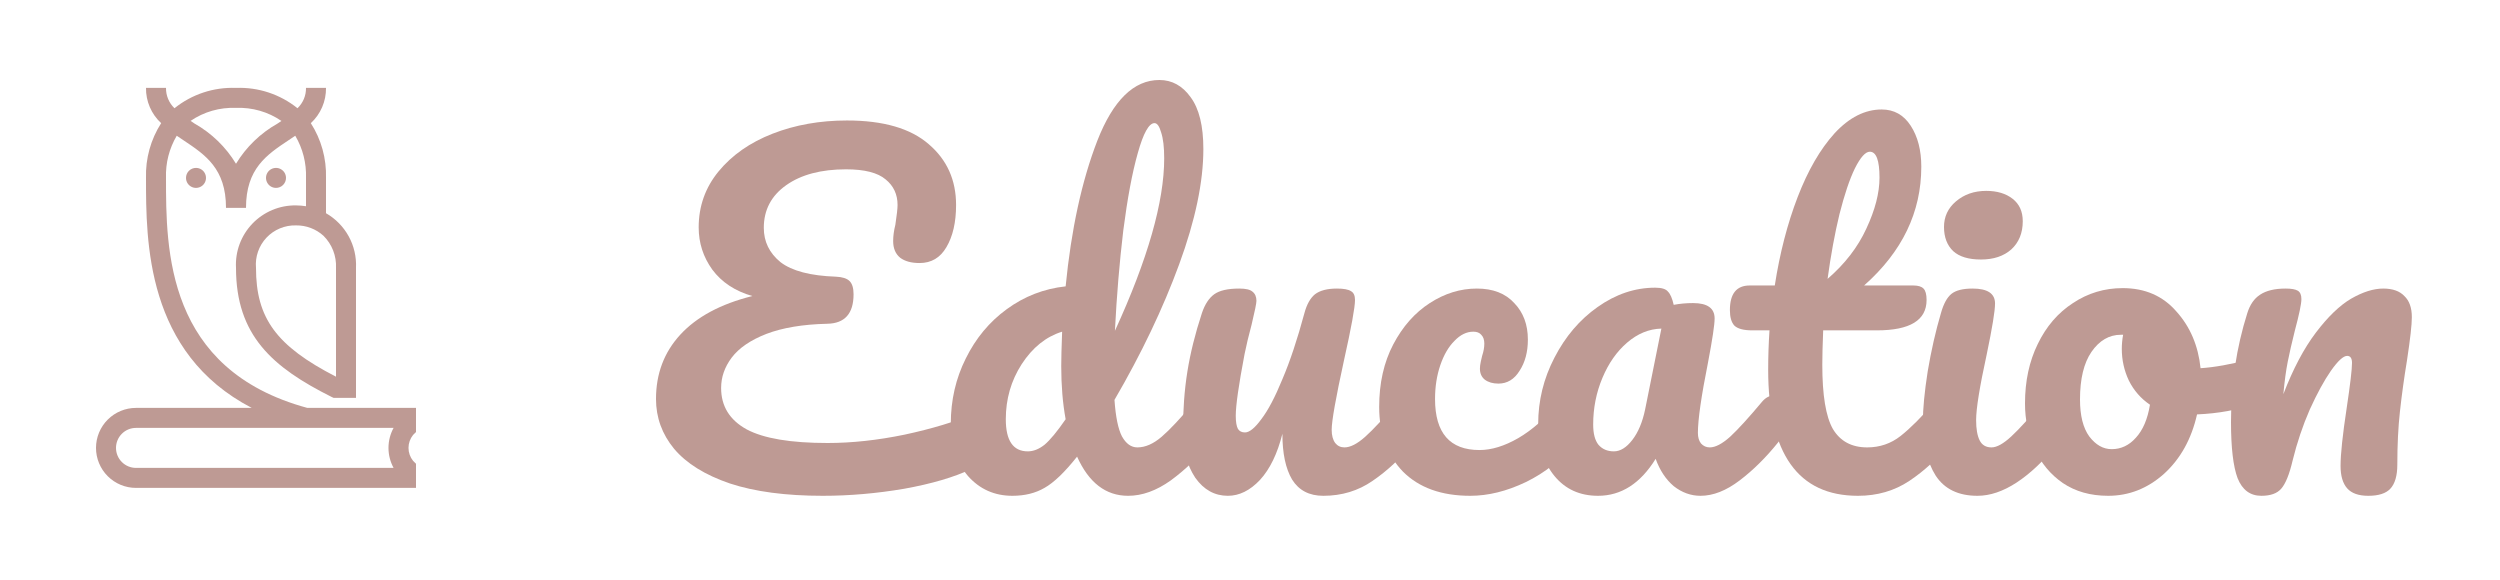 <svg width="125" height="29" viewBox="0 0 125 29" fill="none" xmlns="http://www.w3.org/2000/svg">
<path d="M9.8 8.395C9.899 8.395 9.995 8.424 10.078 8.479C10.16 8.534 10.224 8.612 10.262 8.704C10.3 8.795 10.309 8.896 10.29 8.993C10.271 9.09 10.223 9.179 10.153 9.249C10.083 9.318 9.994 9.366 9.897 9.385C9.8 9.405 9.7 9.395 9.608 9.357C9.517 9.319 9.439 9.255 9.384 9.173C9.329 9.091 9.3 8.994 9.3 8.895C9.3 8.762 9.352 8.635 9.446 8.541C9.54 8.448 9.667 8.395 9.8 8.395ZM14.3 8.895C14.3 8.796 14.271 8.699 14.216 8.617C14.161 8.535 14.082 8.471 13.991 8.433C13.9 8.395 13.799 8.385 13.702 8.405C13.605 8.424 13.516 8.472 13.446 8.541C13.376 8.611 13.329 8.7 13.309 8.797C13.29 8.894 13.3 8.995 13.338 9.086C13.376 9.178 13.44 9.256 13.522 9.311C13.604 9.366 13.701 9.395 13.8 9.395C13.932 9.395 14.06 9.342 14.153 9.249C14.247 9.155 14.3 9.028 14.3 8.895ZM20.653 21.748C20.506 21.931 20.425 22.16 20.425 22.395C20.425 22.63 20.506 22.858 20.653 23.041L20.8 23.188V24.395H6.8C6.269 24.395 5.761 24.184 5.386 23.809C5.011 23.434 4.8 22.925 4.8 22.395C4.8 21.865 5.011 21.356 5.386 20.981C5.761 20.606 6.269 20.395 6.8 20.395H12.587C7.3 17.649 7.3 12.073 7.3 8.895C7.272 7.927 7.536 6.973 8.058 6.158C7.815 5.934 7.622 5.661 7.491 5.357C7.361 5.054 7.295 4.726 7.3 4.395H8.3C8.297 4.585 8.333 4.773 8.406 4.948C8.479 5.122 8.587 5.28 8.724 5.412C9.593 4.713 10.686 4.352 11.8 4.395C12.914 4.352 14.006 4.713 14.875 5.412C15.012 5.28 15.12 5.122 15.194 4.948C15.267 4.773 15.303 4.585 15.3 4.395H16.3C16.304 4.726 16.239 5.054 16.108 5.357C15.978 5.661 15.784 5.934 15.541 6.158C16.064 6.973 16.328 7.927 16.3 8.895V10.661C16.777 10.934 17.17 11.334 17.435 11.816C17.7 12.299 17.826 12.845 17.8 13.395V19.895H16.682L16.576 19.845C13.627 18.368 11.8 16.775 11.8 13.395C11.778 12.989 11.839 12.584 11.98 12.203C12.122 11.822 12.34 11.474 12.621 11.181C12.902 10.888 13.241 10.656 13.616 10.499C13.991 10.342 14.394 10.264 14.8 10.27C14.967 10.271 15.135 10.285 15.3 10.312V8.895C15.325 8.156 15.139 7.424 14.763 6.787C14.651 6.864 14.538 6.937 14.426 7.013C13.332 7.742 12.3 8.429 12.3 10.395H11.3C11.3 8.429 10.267 7.742 9.173 7.013C9.061 6.939 8.948 6.864 8.837 6.787C8.461 7.424 8.274 8.156 8.3 8.895C8.3 12.481 8.3 18.476 15.366 20.395H20.8V21.602L20.653 21.748ZM16.8 13.395C16.814 13.099 16.765 12.804 16.658 12.527C16.551 12.251 16.387 12.001 16.177 11.791C15.801 11.449 15.309 11.263 14.8 11.27C14.524 11.262 14.25 11.313 13.996 11.419C13.741 11.525 13.512 11.683 13.323 11.884C13.134 12.085 12.99 12.323 12.9 12.583C12.81 12.844 12.775 13.12 12.8 13.395C12.8 15.906 13.815 17.301 16.8 18.834V13.395ZM9.529 6.045C9.594 6.089 9.657 6.133 9.729 6.179C10.58 6.66 11.293 7.351 11.8 8.188C12.307 7.352 13.021 6.661 13.872 6.181C13.942 6.135 14.006 6.091 14.072 6.047C13.405 5.59 12.608 5.361 11.8 5.395C10.992 5.361 10.196 5.589 9.529 6.045ZM19.679 21.395H6.8C6.535 21.395 6.28 21.5 6.093 21.688C5.905 21.875 5.8 22.13 5.8 22.395C5.8 22.66 5.905 22.915 6.093 23.102C6.28 23.29 6.535 23.395 6.8 23.395H19.679C19.512 23.088 19.424 22.744 19.424 22.395C19.424 22.046 19.512 21.702 19.679 21.395Z" fill="#BE9A94"/>
<path d="M48.728 20.676C48.948 20.588 49.131 20.544 49.278 20.544C49.513 20.544 49.688 20.632 49.806 20.808C49.923 20.984 49.982 21.211 49.982 21.49C49.982 21.93 49.872 22.304 49.652 22.612C49.447 22.92 49.087 23.199 48.574 23.448C47.709 23.859 46.587 24.189 45.208 24.438C43.829 24.673 42.472 24.79 41.138 24.79C39.29 24.79 37.742 24.585 36.496 24.174C35.249 23.749 34.318 23.169 33.702 22.436C33.1 21.703 32.8 20.874 32.8 19.95C32.8 18.689 33.203 17.618 34.01 16.738C34.831 15.843 36.034 15.198 37.618 14.802C36.752 14.553 36.085 14.113 35.616 13.482C35.161 12.851 34.934 12.147 34.934 11.37C34.934 10.314 35.264 9.383 35.924 8.576C36.599 7.755 37.501 7.124 38.63 6.684C39.759 6.244 40.998 6.024 42.348 6.024C44.166 6.024 45.531 6.42 46.44 7.212C47.349 7.989 47.804 9.001 47.804 10.248C47.804 11.113 47.642 11.817 47.32 12.36C47.012 12.888 46.565 13.152 45.978 13.152C45.567 13.152 45.245 13.064 45.01 12.888C44.775 12.697 44.658 12.419 44.658 12.052C44.658 11.803 44.694 11.531 44.768 11.238C44.841 10.754 44.878 10.424 44.878 10.248C44.878 9.72 44.68 9.295 44.284 8.972C43.888 8.635 43.228 8.466 42.304 8.466C41.057 8.466 40.06 8.73 39.312 9.258C38.564 9.786 38.19 10.497 38.19 11.392C38.19 12.081 38.468 12.653 39.026 13.108C39.598 13.548 40.522 13.79 41.798 13.834C42.12 13.849 42.348 13.922 42.48 14.054C42.612 14.186 42.678 14.406 42.678 14.714C42.678 15.682 42.238 16.173 41.358 16.188C40.141 16.217 39.129 16.386 38.322 16.694C37.53 17.002 36.95 17.398 36.584 17.882C36.232 18.351 36.056 18.857 36.056 19.4C36.056 20.309 36.481 20.999 37.332 21.468C38.182 21.923 39.532 22.15 41.38 22.15C42.597 22.15 43.88 22.011 45.23 21.732C46.594 21.439 47.76 21.087 48.728 20.676Z" fill="#BE9A94"/>
<path d="M60.322 19.774C60.513 19.774 60.66 19.862 60.762 20.038C60.88 20.214 60.938 20.456 60.938 20.764C60.938 21.351 60.799 21.805 60.52 22.128C59.919 22.861 59.259 23.492 58.54 24.02C57.822 24.533 57.11 24.79 56.406 24.79C55.291 24.79 54.441 24.137 53.854 22.832C53.238 23.609 52.696 24.13 52.226 24.394C51.772 24.658 51.236 24.79 50.62 24.79C49.725 24.79 48.985 24.46 48.398 23.8C47.826 23.125 47.54 22.253 47.54 21.182C47.54 20.009 47.789 18.923 48.288 17.926C48.787 16.914 49.469 16.093 50.334 15.462C51.214 14.817 52.197 14.435 53.282 14.318C53.561 11.473 54.089 9.045 54.866 7.036C55.658 5.012 56.692 4 57.968 4C58.599 4 59.12 4.286 59.53 4.858C59.956 5.43 60.168 6.295 60.168 7.454C60.168 9.097 59.765 11.018 58.958 13.218C58.151 15.418 57.074 17.677 55.724 19.994C55.783 20.845 55.907 21.453 56.098 21.82C56.303 22.187 56.56 22.37 56.868 22.37C57.264 22.37 57.667 22.194 58.078 21.842C58.489 21.49 59.039 20.903 59.728 20.082C59.904 19.877 60.102 19.774 60.322 19.774ZM57.726 6.156C57.447 6.156 57.169 6.655 56.89 7.652C56.611 8.635 56.37 9.925 56.164 11.524C55.974 13.123 55.834 14.795 55.746 16.54C57.389 12.961 58.21 10.087 58.21 7.916C58.21 7.359 58.159 6.926 58.056 6.618C57.968 6.31 57.858 6.156 57.726 6.156ZM51.39 22.568C51.669 22.568 51.947 22.458 52.226 22.238C52.505 22.003 52.857 21.578 53.282 20.962C53.136 20.17 53.062 19.283 53.062 18.3C53.062 17.948 53.077 17.376 53.106 16.584C52.3 16.833 51.625 17.376 51.082 18.212C50.554 19.033 50.29 19.95 50.29 20.962C50.29 22.033 50.657 22.568 51.39 22.568Z" fill="#BE9A94"/>
<path d="M61.392 24.79C60.732 24.79 60.19 24.489 59.764 23.888C59.354 23.272 59.148 22.509 59.148 21.6C59.148 20.5 59.222 19.495 59.368 18.586C59.515 17.662 59.757 16.687 60.094 15.66C60.241 15.22 60.446 14.905 60.71 14.714C60.974 14.523 61.392 14.428 61.964 14.428C62.287 14.428 62.507 14.479 62.624 14.582C62.756 14.685 62.822 14.839 62.822 15.044C62.822 15.161 62.742 15.557 62.58 16.232C62.434 16.775 62.316 17.266 62.228 17.706C61.935 19.246 61.788 20.273 61.788 20.786C61.788 21.094 61.825 21.314 61.898 21.446C61.972 21.563 62.089 21.622 62.25 21.622C62.47 21.622 62.742 21.402 63.064 20.962C63.402 20.522 63.754 19.855 64.12 18.96C64.502 18.065 64.868 16.965 65.22 15.66C65.338 15.22 65.514 14.905 65.748 14.714C65.998 14.523 66.364 14.428 66.848 14.428C67.186 14.428 67.42 14.472 67.552 14.56C67.684 14.633 67.75 14.78 67.75 15C67.75 15.367 67.567 16.371 67.2 18.014C66.79 19.891 66.584 21.05 66.584 21.49C66.584 21.769 66.643 21.989 66.76 22.15C66.878 22.297 67.032 22.37 67.222 22.37C67.516 22.37 67.86 22.194 68.256 21.842C68.667 21.475 69.21 20.889 69.884 20.082C70.06 19.877 70.258 19.774 70.478 19.774C70.669 19.774 70.816 19.862 70.918 20.038C71.036 20.214 71.094 20.456 71.094 20.764C71.094 21.351 70.955 21.805 70.676 22.128C70.046 22.905 69.364 23.543 68.63 24.042C67.912 24.541 67.09 24.79 66.166 24.79C65.462 24.79 64.942 24.519 64.604 23.976C64.282 23.433 64.12 22.671 64.12 21.688C63.871 22.685 63.497 23.455 62.998 23.998C62.5 24.526 61.964 24.79 61.392 24.79Z" fill="#BE9A94"/>
<path d="M73.513 24.79C72.075 24.79 70.953 24.387 70.147 23.58C69.355 22.759 68.959 21.681 68.959 20.346C68.959 19.158 69.193 18.117 69.662 17.222C70.132 16.327 70.74 15.638 71.489 15.154C72.237 14.67 73.021 14.428 73.843 14.428C74.649 14.428 75.272 14.67 75.713 15.154C76.167 15.623 76.394 16.232 76.394 16.98C76.394 17.596 76.255 18.117 75.977 18.542C75.713 18.967 75.361 19.18 74.921 19.18C74.642 19.18 74.415 19.114 74.239 18.982C74.077 18.85 73.996 18.667 73.996 18.432C73.996 18.329 74.011 18.212 74.04 18.08C74.07 17.948 74.092 17.853 74.106 17.794C74.18 17.574 74.216 17.369 74.216 17.178C74.216 16.987 74.165 16.841 74.062 16.738C73.975 16.635 73.843 16.584 73.666 16.584C73.329 16.584 73.014 16.738 72.721 17.046C72.427 17.339 72.192 17.743 72.016 18.256C71.841 18.769 71.752 19.334 71.752 19.95C71.752 21.651 72.493 22.502 73.975 22.502C74.576 22.502 75.221 22.304 75.91 21.908C76.615 21.497 77.304 20.889 77.978 20.082C78.154 19.877 78.353 19.774 78.573 19.774C78.763 19.774 78.91 19.862 79.013 20.038C79.13 20.214 79.189 20.456 79.189 20.764C79.189 21.321 79.049 21.776 78.77 22.128C78.081 22.979 77.252 23.639 76.284 24.108C75.331 24.563 74.407 24.79 73.513 24.79Z" fill="#BE9A94"/>
<path d="M79.901 24.79C78.992 24.79 78.266 24.46 77.723 23.8C77.181 23.14 76.909 22.275 76.909 21.204C76.909 20.031 77.181 18.923 77.723 17.882C78.266 16.826 78.985 15.983 79.879 15.352C80.789 14.707 81.749 14.384 82.761 14.384C83.084 14.384 83.297 14.45 83.399 14.582C83.517 14.699 83.612 14.919 83.685 15.242C83.993 15.183 84.316 15.154 84.653 15.154C85.372 15.154 85.731 15.411 85.731 15.924C85.731 16.232 85.621 16.965 85.401 18.124C85.064 19.811 84.895 20.984 84.895 21.644C84.895 21.864 84.947 22.04 85.049 22.172C85.167 22.304 85.313 22.37 85.489 22.37C85.768 22.37 86.105 22.194 86.501 21.842C86.897 21.475 87.433 20.889 88.107 20.082C88.283 19.877 88.481 19.774 88.701 19.774C88.892 19.774 89.039 19.862 89.141 20.038C89.259 20.214 89.317 20.456 89.317 20.764C89.317 21.351 89.178 21.805 88.899 22.128C88.298 22.876 87.66 23.507 86.985 24.02C86.311 24.533 85.658 24.79 85.027 24.79C84.543 24.79 84.096 24.629 83.685 24.306C83.289 23.969 82.989 23.514 82.783 22.942C82.021 24.174 81.06 24.79 79.901 24.79ZM80.693 22.568C81.016 22.568 81.324 22.377 81.617 21.996C81.911 21.615 82.123 21.109 82.255 20.478L83.069 16.43C82.453 16.445 81.881 16.679 81.353 17.134C80.84 17.574 80.429 18.161 80.121 18.894C79.813 19.627 79.659 20.405 79.659 21.226C79.659 21.681 79.747 22.018 79.923 22.238C80.114 22.458 80.371 22.568 80.693 22.568Z" fill="#BE9A94"/>
<path d="M97.341 19.774C97.532 19.774 97.679 19.862 97.781 20.038C97.899 20.214 97.957 20.456 97.957 20.764C97.957 21.351 97.818 21.805 97.539 22.128C96.909 22.905 96.219 23.543 95.471 24.042C94.723 24.541 93.865 24.79 92.897 24.79C89.905 24.79 88.409 22.685 88.409 18.476C88.409 17.831 88.431 17.178 88.475 16.518H87.617C87.177 16.518 86.877 16.437 86.715 16.276C86.569 16.115 86.495 15.858 86.495 15.506C86.495 14.685 86.825 14.274 87.485 14.274H88.739C88.989 12.661 89.37 11.187 89.883 9.852C90.397 8.517 91.013 7.454 91.731 6.662C92.465 5.87 93.249 5.474 94.085 5.474C94.701 5.474 95.185 5.745 95.537 6.288C95.889 6.831 96.065 7.513 96.065 8.334C96.065 10.607 95.112 12.587 93.205 14.274H95.669C95.904 14.274 96.073 14.325 96.175 14.428C96.278 14.531 96.329 14.721 96.329 15C96.329 16.012 95.501 16.518 93.843 16.518H91.159C91.13 17.251 91.115 17.823 91.115 18.234C91.115 19.759 91.291 20.83 91.643 21.446C92.01 22.062 92.582 22.37 93.359 22.37C93.99 22.37 94.547 22.179 95.031 21.798C95.515 21.417 96.087 20.845 96.747 20.082C96.923 19.877 97.121 19.774 97.341 19.774ZM93.491 7.586C93.271 7.586 93.022 7.865 92.743 8.422C92.479 8.965 92.223 9.727 91.973 10.71C91.739 11.678 91.541 12.756 91.379 13.944C92.245 13.196 92.89 12.36 93.315 11.436C93.755 10.497 93.975 9.647 93.975 8.884C93.975 8.019 93.814 7.586 93.491 7.586Z" fill="#BE9A94"/>
<path d="M99.048 12.976C98.432 12.976 97.97 12.837 97.662 12.558C97.354 12.265 97.2 11.861 97.2 11.348C97.2 10.835 97.398 10.409 97.794 10.072C98.205 9.72 98.711 9.544 99.312 9.544C99.855 9.544 100.295 9.676 100.632 9.94C100.969 10.204 101.138 10.578 101.138 11.062C101.138 11.649 100.947 12.118 100.566 12.47C100.185 12.807 99.679 12.976 99.048 12.976ZM98.872 24.79C97.919 24.79 97.222 24.453 96.782 23.778C96.357 23.103 96.144 22.209 96.144 21.094C96.144 20.434 96.225 19.591 96.386 18.564C96.562 17.523 96.782 16.555 97.046 15.66C97.178 15.191 97.354 14.868 97.574 14.692C97.794 14.516 98.146 14.428 98.63 14.428C99.378 14.428 99.752 14.677 99.752 15.176C99.752 15.543 99.613 16.393 99.334 17.728C98.982 19.341 98.806 20.434 98.806 21.006C98.806 21.446 98.865 21.783 98.982 22.018C99.099 22.253 99.297 22.37 99.576 22.37C99.84 22.37 100.17 22.187 100.566 21.82C100.962 21.453 101.49 20.874 102.15 20.082C102.326 19.877 102.524 19.774 102.744 19.774C102.935 19.774 103.081 19.862 103.184 20.038C103.301 20.214 103.36 20.456 103.36 20.764C103.36 21.351 103.221 21.805 102.942 22.128C101.49 23.903 100.133 24.79 98.872 24.79Z" fill="#BE9A94"/>
<path d="M112.8 17.926C112.991 17.926 113.137 18.021 113.24 18.212C113.343 18.403 113.394 18.645 113.394 18.938C113.394 19.642 113.181 20.06 112.756 20.192C111.876 20.5 110.908 20.676 109.852 20.72C109.573 21.952 109.023 22.942 108.202 23.69C107.381 24.423 106.449 24.79 105.408 24.79C104.528 24.79 103.773 24.577 103.142 24.152C102.526 23.727 102.057 23.162 101.734 22.458C101.411 21.754 101.25 20.991 101.25 20.17C101.25 19.055 101.463 18.065 101.888 17.2C102.313 16.32 102.9 15.638 103.648 15.154C104.396 14.655 105.225 14.406 106.134 14.406C107.249 14.406 108.143 14.795 108.818 15.572C109.507 16.335 109.911 17.281 110.028 18.41C110.717 18.366 111.539 18.219 112.492 17.97C112.609 17.941 112.712 17.926 112.8 17.926ZM105.584 22.458C106.053 22.458 106.457 22.267 106.794 21.886C107.146 21.505 107.381 20.955 107.498 20.236C107.043 19.928 106.691 19.525 106.442 19.026C106.207 18.527 106.09 17.999 106.09 17.442C106.09 17.207 106.112 16.973 106.156 16.738H106.046C105.459 16.738 104.968 17.024 104.572 17.596C104.191 18.153 104 18.945 104 19.972C104 20.779 104.154 21.395 104.462 21.82C104.785 22.245 105.159 22.458 105.584 22.458Z" fill="#BE9A94"/>
<path d="M113.068 24.79C112.511 24.79 112.115 24.497 111.88 23.91C111.66 23.323 111.55 22.385 111.55 21.094C111.55 19.187 111.821 17.376 112.364 15.66C112.496 15.235 112.709 14.927 113.002 14.736C113.31 14.531 113.735 14.428 114.278 14.428C114.571 14.428 114.777 14.465 114.894 14.538C115.011 14.611 115.07 14.751 115.07 14.956C115.07 15.191 114.96 15.719 114.74 16.54C114.593 17.127 114.476 17.64 114.388 18.08C114.3 18.52 114.227 19.063 114.168 19.708C114.652 18.447 115.195 17.42 115.796 16.628C116.397 15.836 116.984 15.271 117.556 14.934C118.143 14.597 118.678 14.428 119.162 14.428C119.631 14.428 119.983 14.553 120.218 14.802C120.467 15.037 120.592 15.389 120.592 15.858C120.592 16.239 120.511 16.958 120.35 18.014C120.203 18.909 120.086 19.759 119.998 20.566C119.91 21.358 119.866 22.245 119.866 23.228C119.866 23.785 119.749 24.189 119.514 24.438C119.294 24.673 118.927 24.79 118.414 24.79C117.93 24.79 117.578 24.665 117.358 24.416C117.138 24.167 117.028 23.793 117.028 23.294C117.028 22.707 117.131 21.739 117.336 20.39C117.512 19.217 117.6 18.469 117.6 18.146C117.6 17.911 117.519 17.794 117.358 17.794C117.167 17.794 116.896 18.043 116.544 18.542C116.207 19.026 115.855 19.671 115.488 20.478C115.136 21.285 114.85 22.135 114.63 23.03C114.469 23.719 114.278 24.189 114.058 24.438C113.853 24.673 113.523 24.79 113.068 24.79Z" fill="#BE9A94"/>
</svg>
